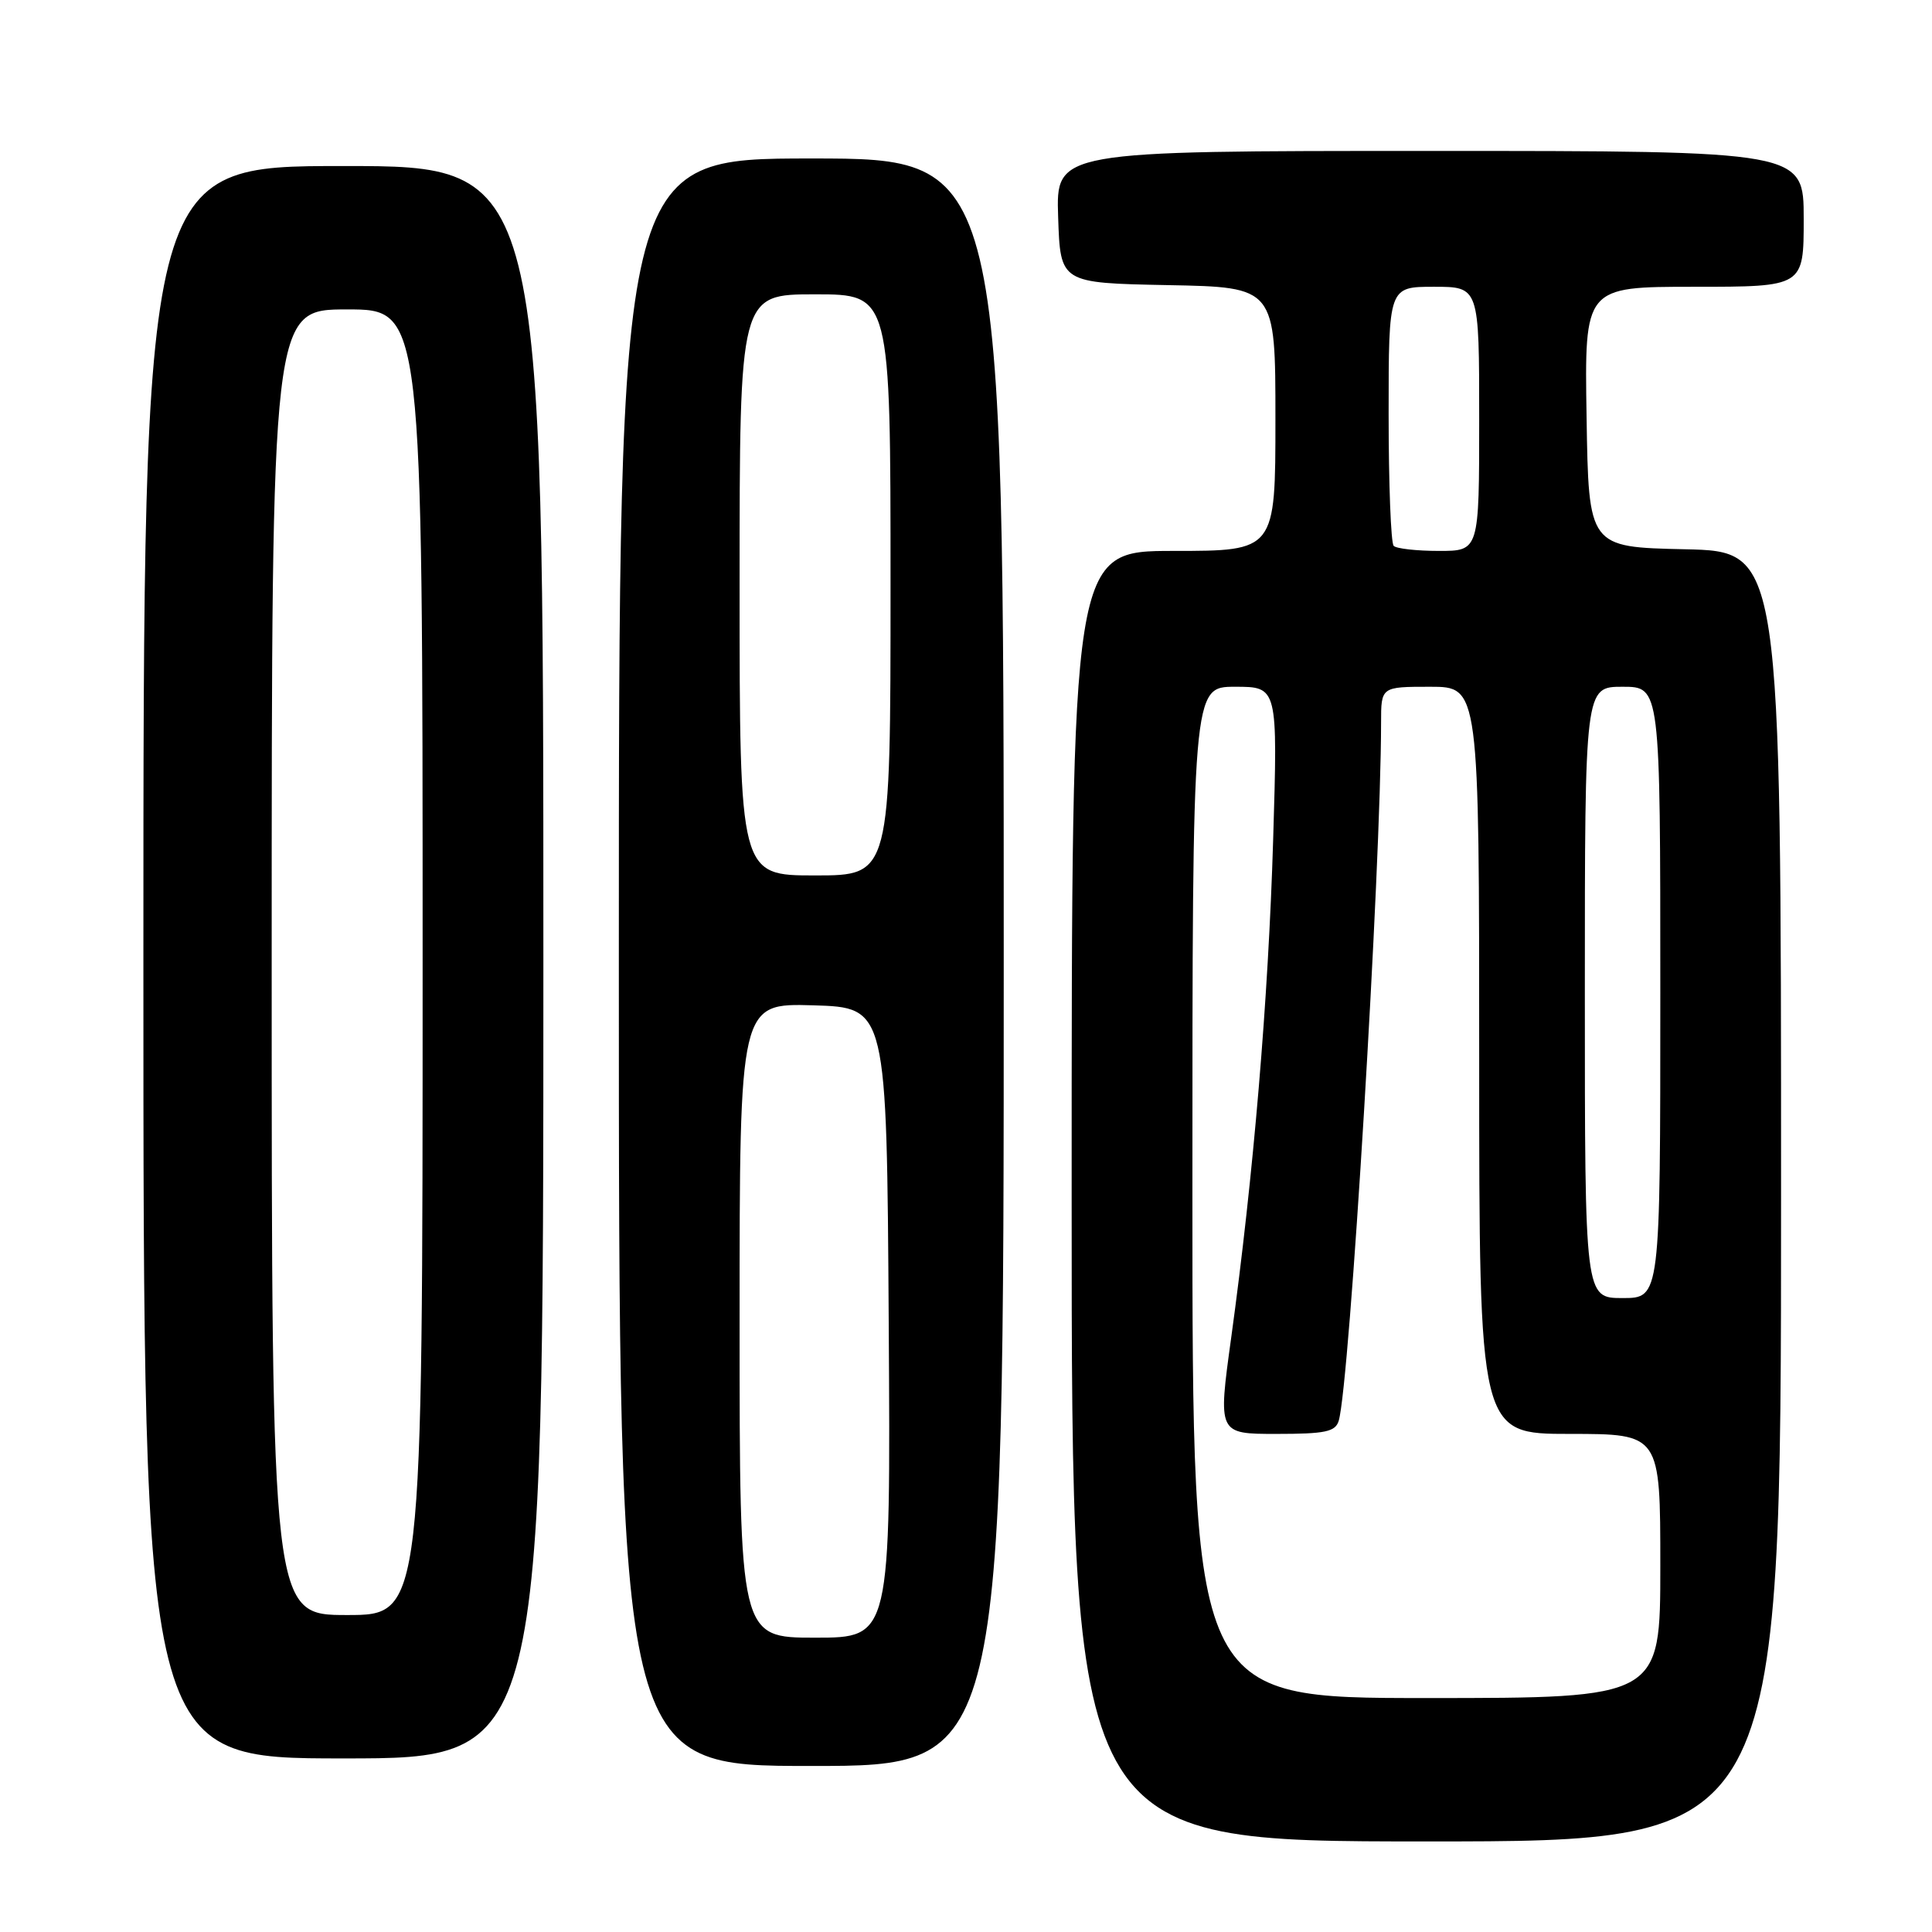 <?xml version="1.0" encoding="UTF-8" standalone="no"?>
<!DOCTYPE svg PUBLIC "-//W3C//DTD SVG 1.1//EN" "http://www.w3.org/Graphics/SVG/1.1/DTD/svg11.dtd" >
<svg xmlns="http://www.w3.org/2000/svg" xmlns:xlink="http://www.w3.org/1999/xlink" version="1.1" viewBox="0 0 256 256">
 <g >
 <path fill="currentColor"
d=" M 236.00 158.53 C 236.00 73.06 236.00 73.06 223.25 72.78 C 210.50 72.50 210.50 72.50 210.23 55.25 C 209.95 38.00 209.95 38.00 224.48 38.00 C 239.00 38.00 239.00 38.00 239.00 29.00 C 239.00 20.00 239.00 20.00 189.46 20.00 C 139.92 20.00 139.92 20.00 140.21 28.75 C 140.50 37.50 140.50 37.50 154.75 37.78 C 169.00 38.05 169.00 38.05 169.00 55.53 C 169.00 73.00 169.00 73.00 155.50 73.00 C 142.00 73.00 142.00 73.00 142.00 158.50 C 142.00 244.00 142.00 244.00 189.00 244.00 C 236.00 244.00 236.00 244.00 236.00 158.53 Z  M 133.00 127.50 C 133.00 21.00 133.00 21.00 107.50 21.00 C 82.00 21.00 82.00 21.00 82.00 127.50 C 82.00 234.00 82.00 234.00 107.50 234.00 C 133.00 234.00 133.00 234.00 133.00 127.50 Z  M 72.00 127.50 C 72.00 22.00 72.00 22.00 45.50 22.00 C 19.00 22.00 19.00 22.00 19.00 127.50 C 19.00 233.00 19.00 233.00 45.50 233.00 C 72.00 233.00 72.00 233.00 72.00 127.50 Z  M 158.00 158.00 C 158.00 91.00 158.00 91.00 163.65 91.00 C 169.31 91.00 169.31 91.00 168.70 111.25 C 168.06 132.48 166.09 155.80 163.14 177.25 C 161.38 190.00 161.38 190.00 169.12 190.00 C 175.63 190.00 176.95 189.72 177.39 188.25 C 178.84 183.37 182.99 114.93 183.00 95.75 C 183.00 91.00 183.00 91.00 189.50 91.00 C 196.00 91.00 196.00 91.00 196.00 140.50 C 196.00 190.00 196.00 190.00 208.00 190.00 C 220.00 190.00 220.00 190.00 220.00 207.50 C 220.00 225.00 220.00 225.00 189.00 225.00 C 158.00 225.00 158.00 225.00 158.00 158.00 Z  M 210.00 131.50 C 210.00 91.00 210.00 91.00 215.00 91.00 C 220.00 91.00 220.00 91.00 220.00 131.50 C 220.00 172.00 220.00 172.00 215.00 172.00 C 210.00 172.00 210.00 172.00 210.00 131.50 Z  M 184.67 72.33 C 184.30 71.97 184.00 64.09 184.00 54.83 C 184.00 38.00 184.00 38.00 190.00 38.00 C 196.00 38.00 196.00 38.00 196.00 55.50 C 196.00 73.00 196.00 73.00 190.67 73.00 C 187.73 73.00 185.03 72.70 184.67 72.33 Z  M 98.00 174.96 C 98.00 132.93 98.00 132.93 107.75 133.21 C 117.50 133.50 117.50 133.50 117.76 175.25 C 118.02 217.00 118.02 217.00 108.01 217.00 C 98.00 217.00 98.00 217.00 98.00 174.96 Z  M 98.00 77.50 C 98.00 39.00 98.00 39.00 108.00 39.00 C 118.00 39.00 118.00 39.00 118.00 77.50 C 118.00 116.00 118.00 116.00 108.00 116.00 C 98.00 116.00 98.00 116.00 98.00 77.50 Z  M 36.00 127.50 C 36.00 41.00 36.00 41.00 46.00 41.00 C 56.00 41.00 56.00 41.00 56.00 127.50 C 56.00 214.00 56.00 214.00 46.00 214.00 C 36.00 214.00 36.00 214.00 36.00 127.50 Z "/>
</g>
</svg>